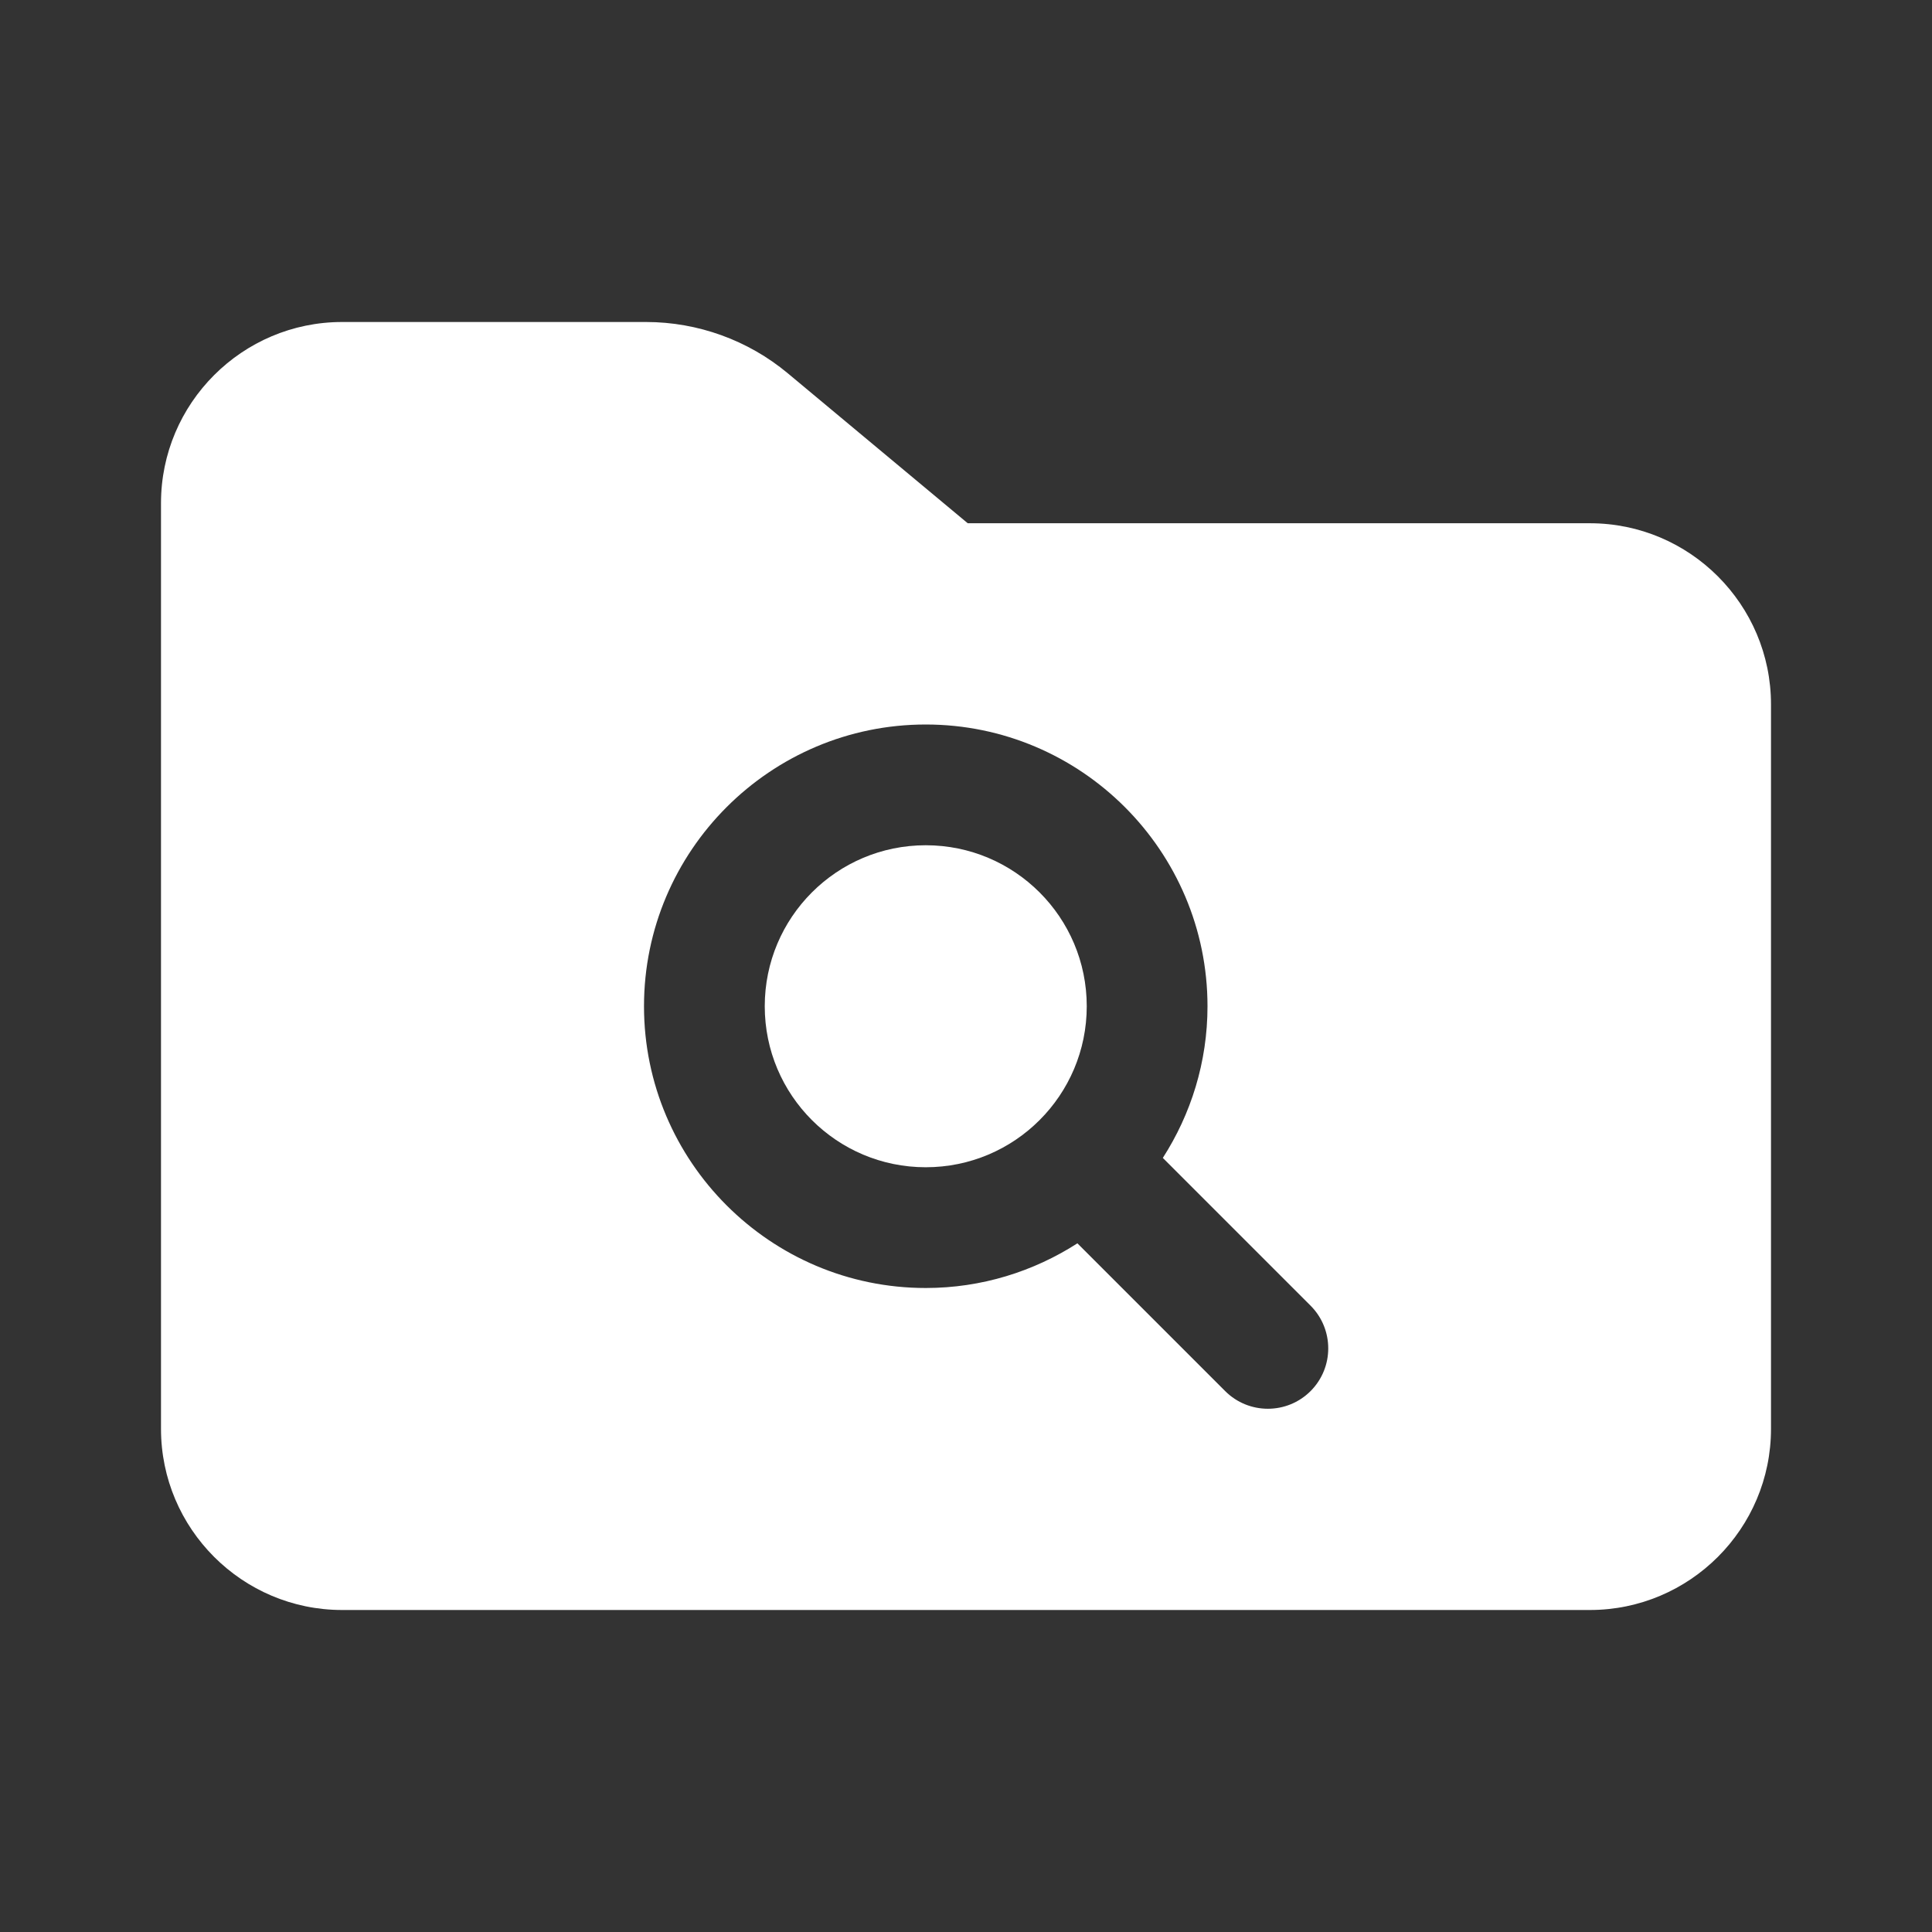 <?xml version="1.0" encoding="iso-8859-1"?>
<!-- Generator: Adobe Illustrator 22.1.0, SVG Export Plug-In . SVG Version: 6.00 Build 0)  -->
<svg fill="#FFFFFF" version="1.1" id="Layer_1" xmlns="http://www.w3.org/2000/svg" xmlns:xlink="http://www.w3.org/1999/xlink" x="0px" y="0px"
	 viewBox="0 0 48 48" style="enable-background:new 0 0 48 48;" xml:space="preserve">
<rect x="0" y="0" width="48" height="48" fill="#333333" stroke="none"/>
<circle cx="23" cy="25" r="4"/>
<path d="M39.5,13H24.043l-4.471-3.726C18.586,8.452,17.335,8,16.052,8H8.5C6.019,8,4,10.019,4,12.5v23C4,37.981,6.019,40,8.5,40h31
	c2.481,0,4.5-2.019,4.5-4.5v-18C44,15.019,41.981,13,39.5,13z M32.561,34.561C32.268,34.854,31.884,35,31.5,35
	s-0.768-0.146-1.061-0.439l-3.671-3.671C25.679,31.589,24.388,32,23,32c-3.86,0-7-3.141-7-7s3.14-7,7-7s7,3.141,7,7
	c0,1.388-0.411,2.679-1.11,3.768l3.671,3.671C33.146,33.025,33.146,33.975,32.561,34.561z"/>
</svg>